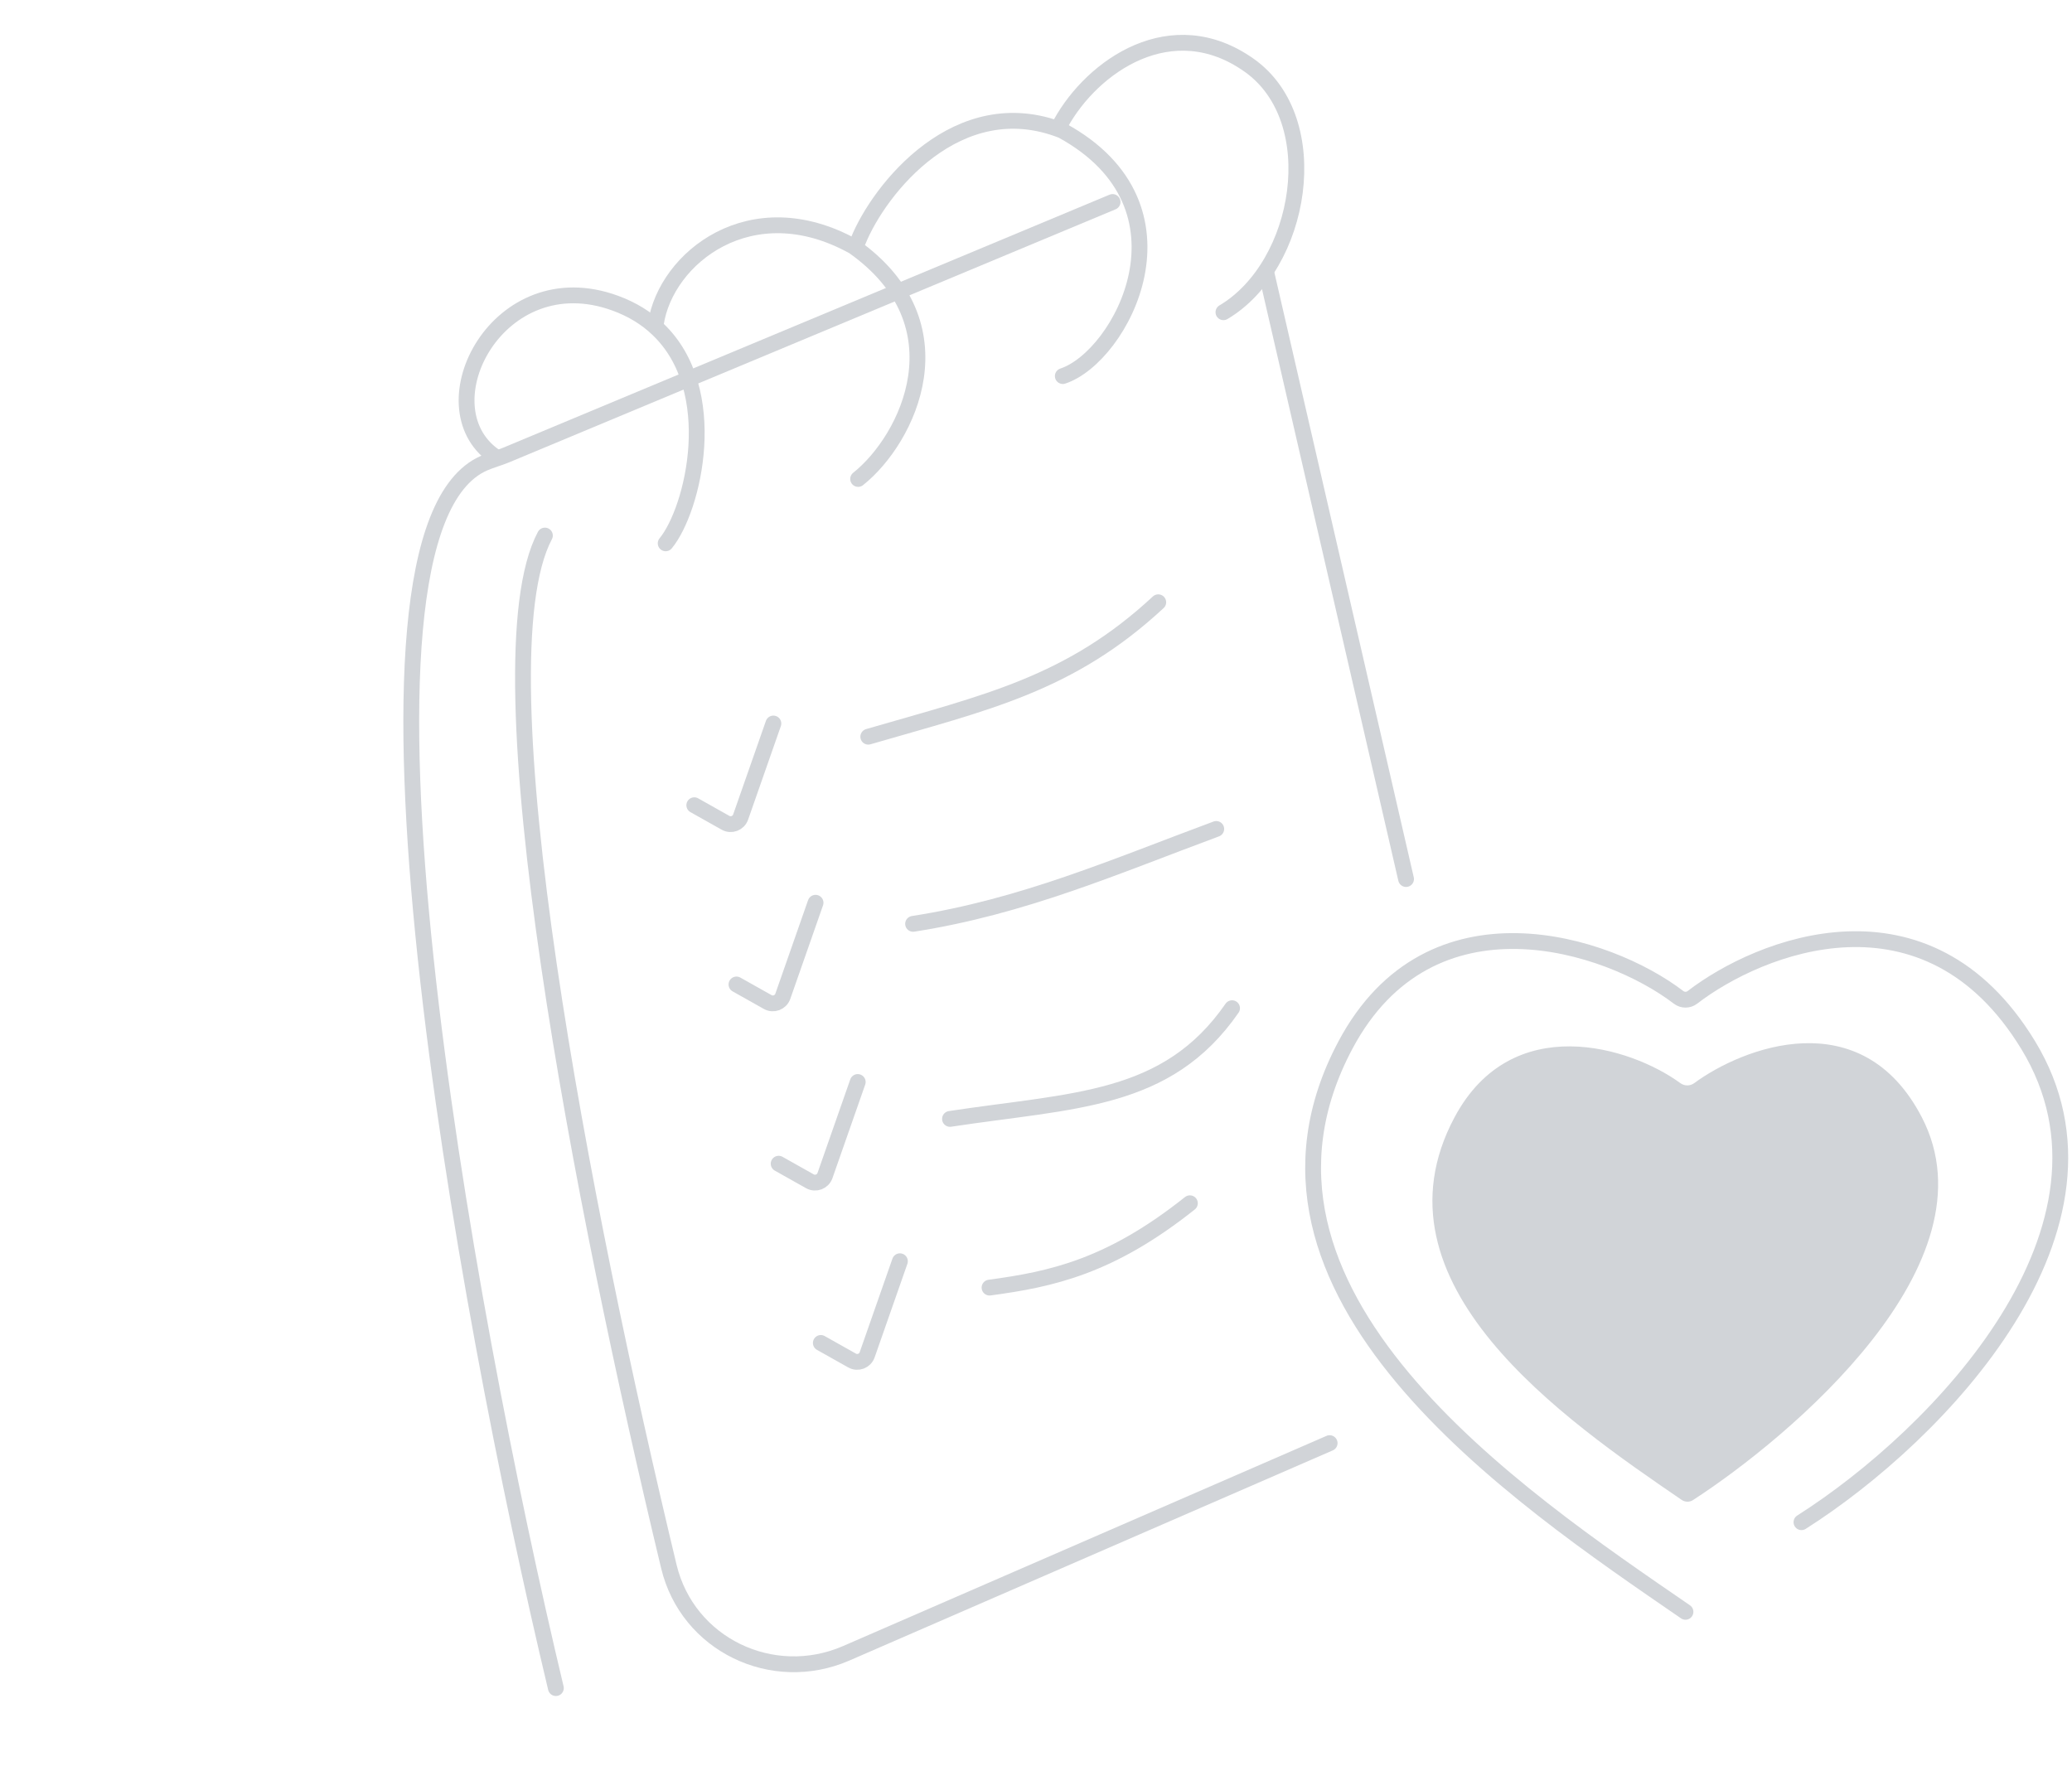 <svg width="393" height="336" viewBox="0 0 393 336" fill="none" xmlns="http://www.w3.org/2000/svg">
<path d="M105.434 320.21C87.999 247.222 61.536 101.153 91.784 87.868C93.159 87.266 94.657 86.873 96.045 86.294L211.023 38.316" stroke="#D1D4D8" stroke-width="3" stroke-linecap="round"/>
<path d="M103.352 101.588C90.352 126.07 110.555 229.291 126.864 297.146C130.411 311.938 146.513 319.691 160.502 313.611L252.194 273.744" stroke="#D1D4D8" stroke-width="3" stroke-linecap="round"/>
<path d="M126.261 103.062C131.534 96.644 136.984 73.986 124.742 62.402C122.633 60.383 119.975 58.705 116.687 57.505C94.487 49.387 80.325 76.966 93.677 86.456" stroke="#D1D4D8" stroke-width="3" stroke-linecap="round"/>
<path d="M124.398 61.393C126.29 48.957 142.431 35.969 161.89 46.753C182.799 61.533 172.294 83.268 162.761 90.851" stroke="#D1D4D8" stroke-width="3" stroke-linecap="round"/>
<path d="M162.772 45.685C166.738 35.881 181.696 16.977 201.43 24.748C227.933 39.207 212.676 67.691 201.584 71.337" stroke="#D1D4D8" stroke-width="3" stroke-linecap="round"/>
<path d="M201.205 23.395C207.231 12.505 222.265 1.981 236.947 12.391C251.63 22.803 246.972 50.395 232.052 59.227" stroke="#D1D4D8" stroke-width="3" stroke-linecap="round"/>
<path d="M164.688 139.742C187.024 133.242 202.895 129.842 219.688 114.242" stroke="#D1D4D8" stroke-width="3" stroke-linecap="round"/>
<path d="M173.188 175.242C194.034 171.999 211.444 164.377 230.688 157.242" stroke="#D1D4D8" stroke-width="3" stroke-linecap="round"/>
<path d="M180.188 212.242C203.716 208.667 221.355 209.062 233.688 191.242" stroke="#D1D4D8" stroke-width="3" stroke-linecap="round"/>
<path d="M187.688 244.242C199.461 242.659 210.573 240.276 225.688 228.242" stroke="#D1D4D8" stroke-width="3" stroke-linecap="round"/>
<path d="M319.688 305.743C287.688 283.743 230.188 245.243 255.188 198.242C271.299 167.954 304.998 178.932 318.372 189.181C319.148 189.776 320.229 189.781 321.004 189.184C333.694 179.411 365.418 166.584 384.688 198.242C405.688 232.742 367.688 272.242 341.688 288.742" stroke="#D1D4D8" stroke-width="3" stroke-linecap="round"/>
<path d="M275.882 211.943C286.744 191.601 309.288 198.56 318.709 205.452C319.496 206.028 320.565 206.032 321.35 205.453C330.432 198.757 353.057 189.829 364.52 211.943C378.895 239.678 339.451 272.648 321.121 284.541C320.451 284.976 319.615 284.956 318.955 284.505C296.871 269.391 259.047 243.472 275.882 211.943Z" fill="#D1D4D8"/>
<path d="M240.188 51.742L266.688 166.742" stroke="#D1D4D8" stroke-width="3" stroke-linecap="round"/>
<path d="M131.688 152.742L137.608 156.072C138.692 156.682 140.065 156.164 140.476 154.99L146.688 137.242" stroke="#D1D4D8" stroke-width="3" stroke-linecap="round"/>
<path d="M139.688 186.742L145.608 190.072C146.692 190.682 148.065 190.164 148.476 188.99L154.688 171.242" stroke="#D1D4D8" stroke-width="3" stroke-linecap="round"/>
<path d="M147.688 220.742L153.608 224.072C154.692 224.682 156.065 224.164 156.476 222.99L162.688 205.242" stroke="#D1D4D8" stroke-width="3" stroke-linecap="round"/>
<path d="M155.688 254.742L161.608 258.072C162.692 258.682 164.065 258.164 164.476 256.99L170.688 239.242" stroke="#D1D4D8" stroke-width="3" stroke-linecap="round"/>
</svg>
